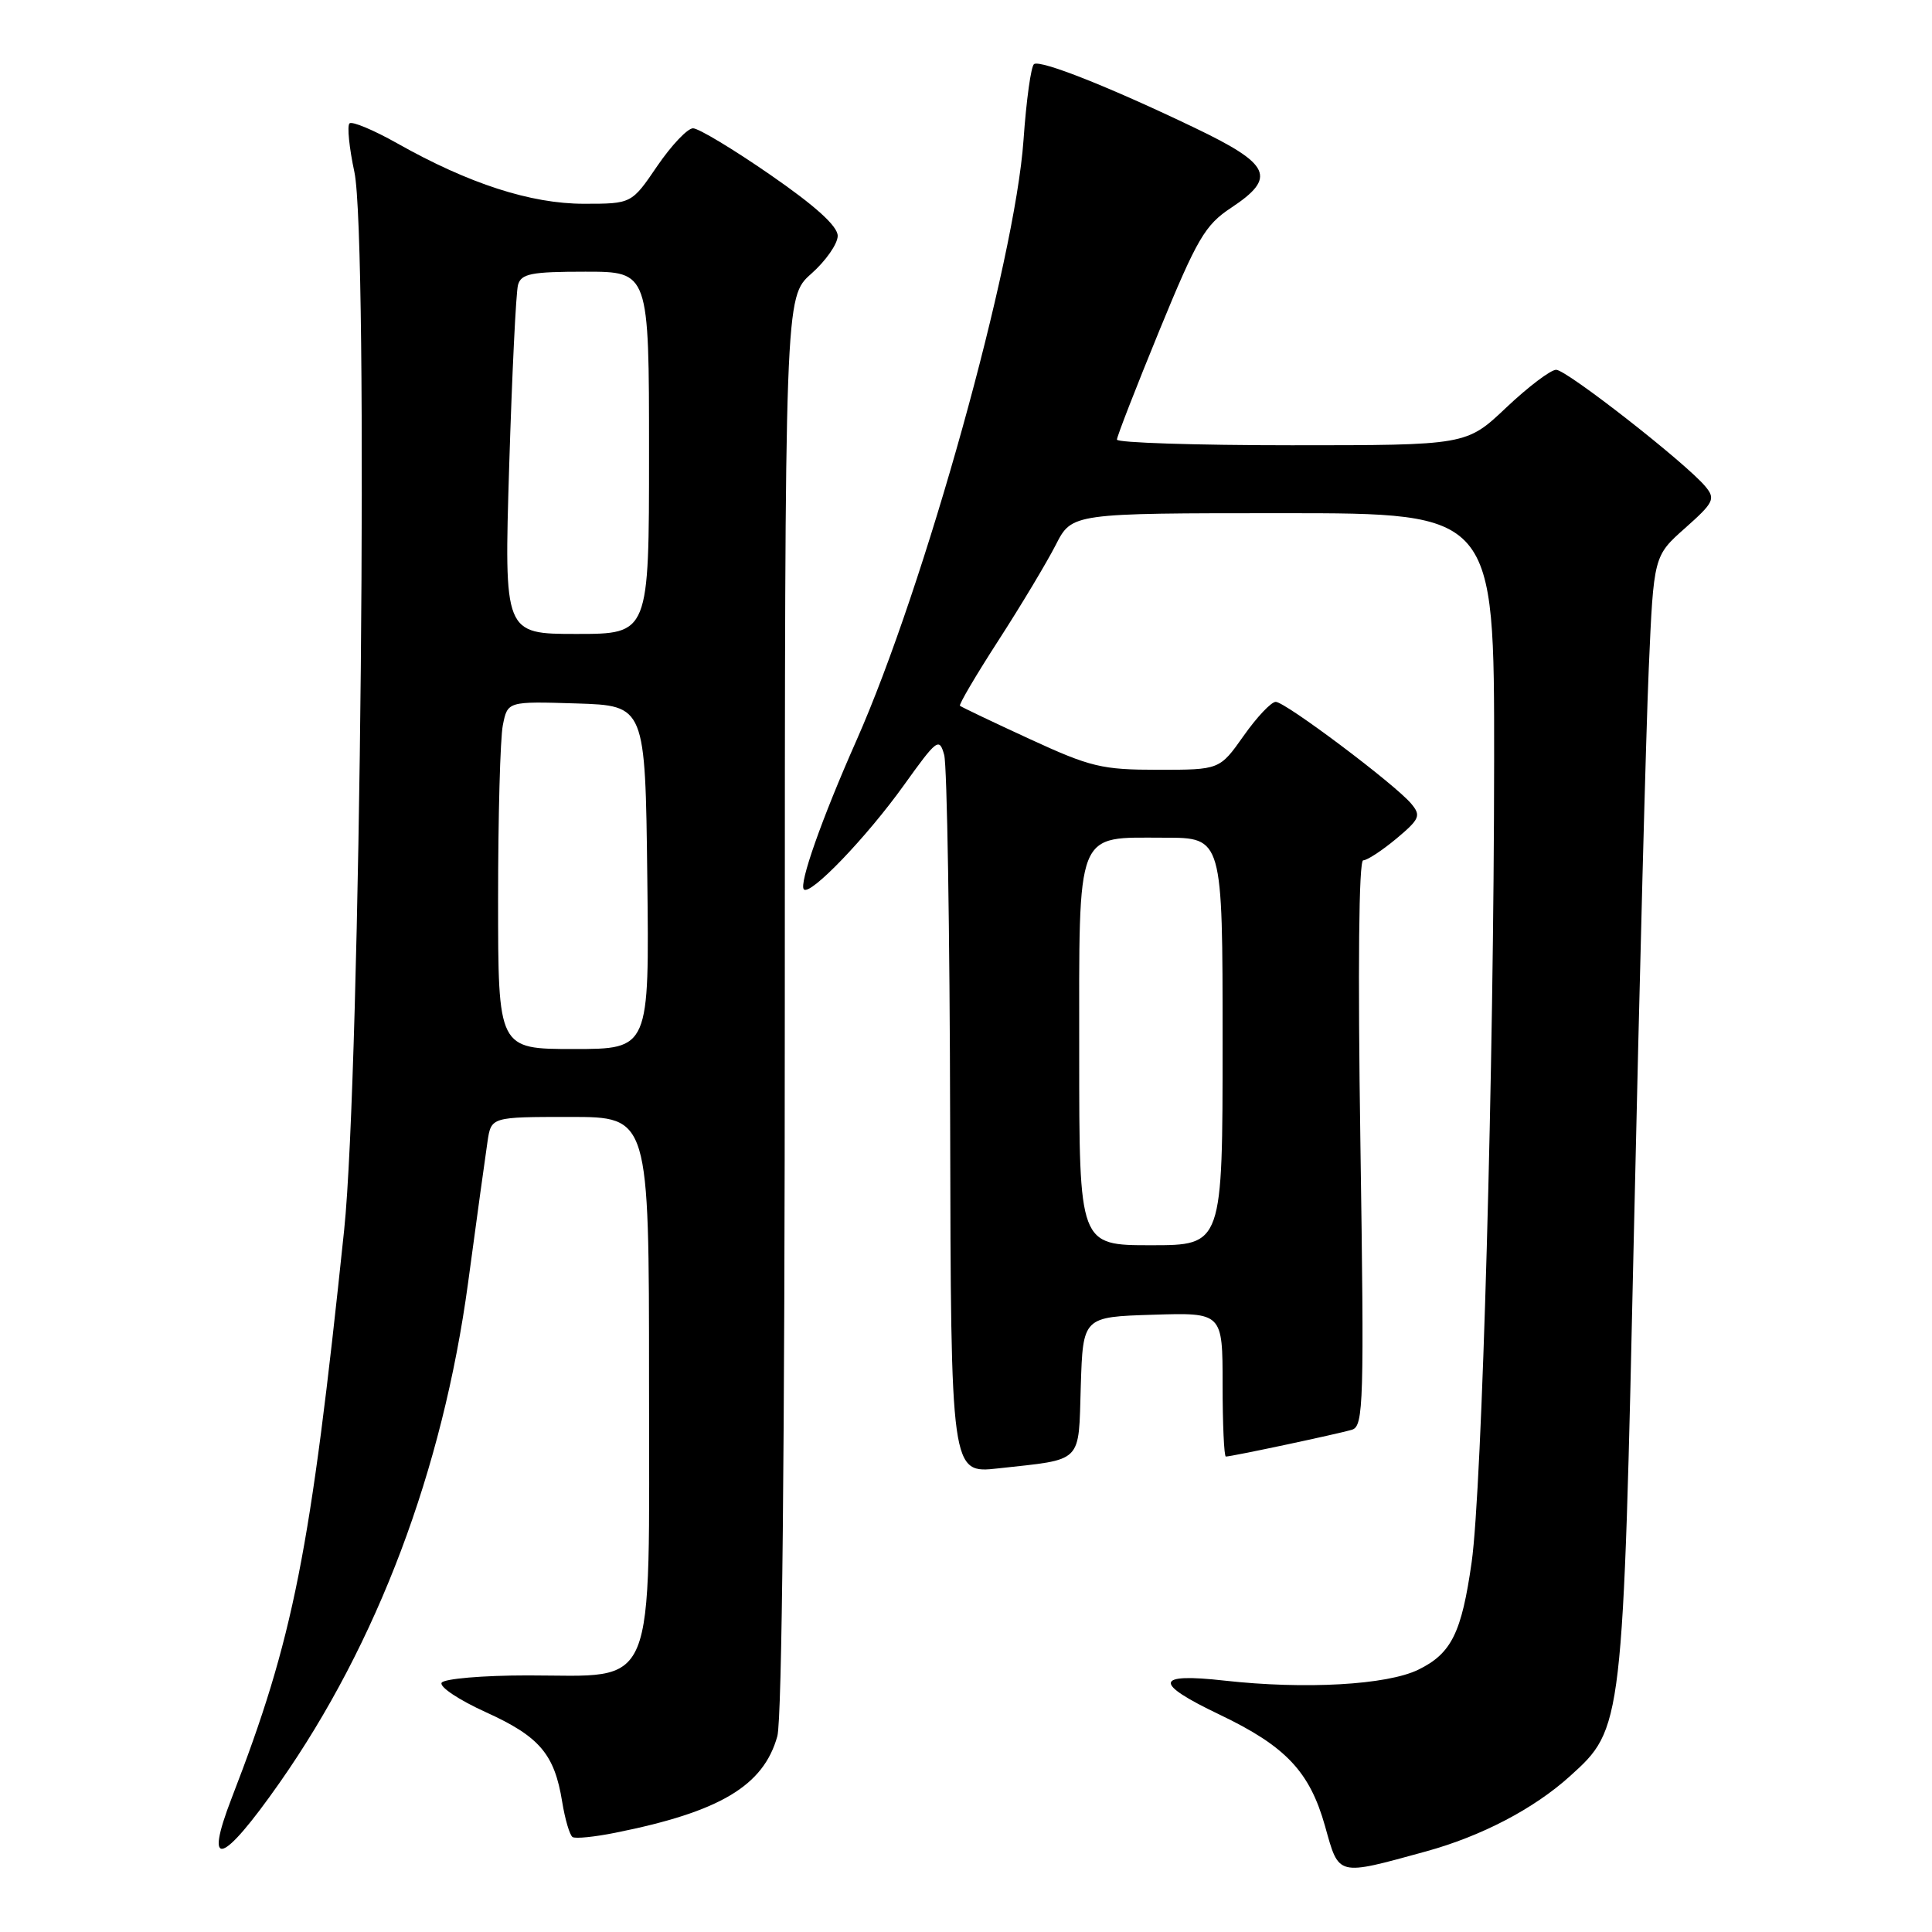 <?xml version="1.0" encoding="UTF-8" standalone="no"?>
<!DOCTYPE svg PUBLIC "-//W3C//DTD SVG 1.1//EN" "http://www.w3.org/Graphics/SVG/1.1/DTD/svg11.dtd" >
<svg xmlns="http://www.w3.org/2000/svg" xmlns:xlink="http://www.w3.org/1999/xlink" version="1.1" viewBox="0 0 256 256">
 <g >
 <path fill="currentColor"
d=" M 188.96 245.32 C 196.30 243.30 203.24 239.68 208.03 235.35 C 215.05 229.01 215.06 228.96 216.52 162.50 C 217.24 130.05 218.11 96.79 218.47 88.58 C 219.12 73.67 219.12 73.67 223.29 69.97 C 227.10 66.59 227.33 66.10 225.98 64.47 C 223.44 61.40 207.59 49.00 206.20 49.00 C 205.47 49.00 202.50 51.25 199.59 54.00 C 194.31 59.00 194.31 59.00 171.15 59.00 C 158.42 59.00 148.00 58.66 148.00 58.25 C 148.00 57.84 150.53 51.34 153.62 43.80 C 158.62 31.62 159.67 29.82 163.12 27.54 C 169.21 23.51 168.42 21.78 158.25 16.91 C 147.01 11.52 137.93 7.92 137.02 8.49 C 136.62 8.73 135.99 13.27 135.62 18.57 C 134.49 34.70 122.52 77.71 113.49 98.10 C 108.88 108.50 105.83 117.16 106.52 117.85 C 107.37 118.71 114.83 110.94 119.78 104.03 C 124.16 97.92 124.46 97.69 125.11 100.03 C 125.49 101.39 125.85 123.37 125.90 148.88 C 126.00 195.26 126.00 195.26 132.25 194.57 C 143.63 193.31 142.89 194.05 143.21 183.65 C 143.50 174.50 143.50 174.50 152.75 174.21 C 162.00 173.92 162.00 173.92 162.00 183.46 C 162.00 188.71 162.20 193.00 162.43 193.00 C 163.21 193.00 177.45 189.97 179.16 189.44 C 180.68 188.97 180.77 185.79 180.26 151.46 C 179.91 128.30 180.05 114.00 180.63 114.00 C 181.15 114.00 183.12 112.71 185.02 111.13 C 188.12 108.53 188.32 108.08 187.00 106.50 C 184.88 103.95 170.31 93.00 169.04 93.00 C 168.44 93.00 166.53 95.03 164.79 97.50 C 161.61 102.00 161.61 102.00 153.45 102.00 C 146.00 102.00 144.50 101.64 136.39 97.90 C 131.50 95.65 127.36 93.67 127.20 93.52 C 127.03 93.36 129.34 89.44 132.33 84.81 C 135.32 80.18 138.72 74.50 139.90 72.19 C 142.04 68.00 142.04 68.00 170.02 68.00 C 198.00 68.00 198.00 68.00 197.98 100.75 C 197.96 141.14 196.39 197.23 195.00 207.01 C 193.67 216.37 192.32 219.10 187.94 221.24 C 183.79 223.27 172.94 223.88 162.25 222.69 C 152.98 221.65 152.79 222.99 161.59 227.19 C 170.38 231.39 173.54 234.74 175.58 241.99 C 177.45 248.68 177.08 248.58 188.96 245.32 Z  M 37.03 236.25 C 50.01 217.73 58.66 194.78 62.02 170.00 C 63.17 161.47 64.33 153.04 64.60 151.25 C 65.09 148.00 65.09 148.00 75.55 148.00 C 86.00 148.00 86.00 148.00 86.00 182.93 C 86.00 224.98 87.23 222.00 69.92 222.00 C 63.98 222.00 58.85 222.44 58.52 222.97 C 58.19 223.51 60.82 225.26 64.37 226.87 C 71.49 230.10 73.47 232.42 74.49 238.74 C 74.87 241.08 75.49 243.18 75.87 243.42 C 76.25 243.66 78.80 243.40 81.53 242.85 C 95.40 240.08 101.17 236.63 103.00 230.06 C 103.62 227.83 103.99 191.48 103.99 132.93 C 104.00 39.37 104.00 39.37 107.50 36.27 C 109.42 34.57 111.00 32.31 111.00 31.25 C 111.00 29.97 108.06 27.30 102.08 23.17 C 97.18 19.78 92.57 17.00 91.83 17.00 C 91.10 17.00 88.97 19.25 87.09 22.00 C 83.69 27.00 83.69 27.00 77.37 27.00 C 70.33 27.00 62.12 24.34 52.65 19.00 C 49.49 17.22 46.64 16.03 46.31 16.35 C 45.98 16.68 46.27 19.58 46.96 22.80 C 48.85 31.73 47.79 142.11 45.60 163.00 C 41.12 205.85 38.91 217.03 30.70 238.25 C 26.97 247.89 29.41 247.12 37.03 236.25 Z  M 143.00 139.65 C 143.00 109.50 142.41 111.00 154.33 111.00 C 162.00 111.00 162.00 111.00 162.00 138.00 C 162.00 165.00 162.00 165.00 152.50 165.00 C 143.00 165.00 143.00 165.00 143.00 139.65 Z  M 66.00 119.12 C 66.00 108.19 66.28 97.83 66.63 96.09 C 67.26 92.93 67.26 92.93 76.38 93.21 C 85.50 93.50 85.50 93.50 85.77 116.25 C 86.04 139.00 86.04 139.00 76.02 139.00 C 66.00 139.00 66.00 139.00 66.00 119.12 Z  M 67.47 61.75 C 67.85 49.51 68.37 38.71 68.64 37.75 C 69.06 36.26 70.39 36.00 77.57 36.00 C 86.00 36.00 86.00 36.00 86.00 60.00 C 86.00 84.00 86.00 84.00 76.40 84.00 C 66.79 84.00 66.79 84.00 67.47 61.75 Z "/>
</g>
</svg>
